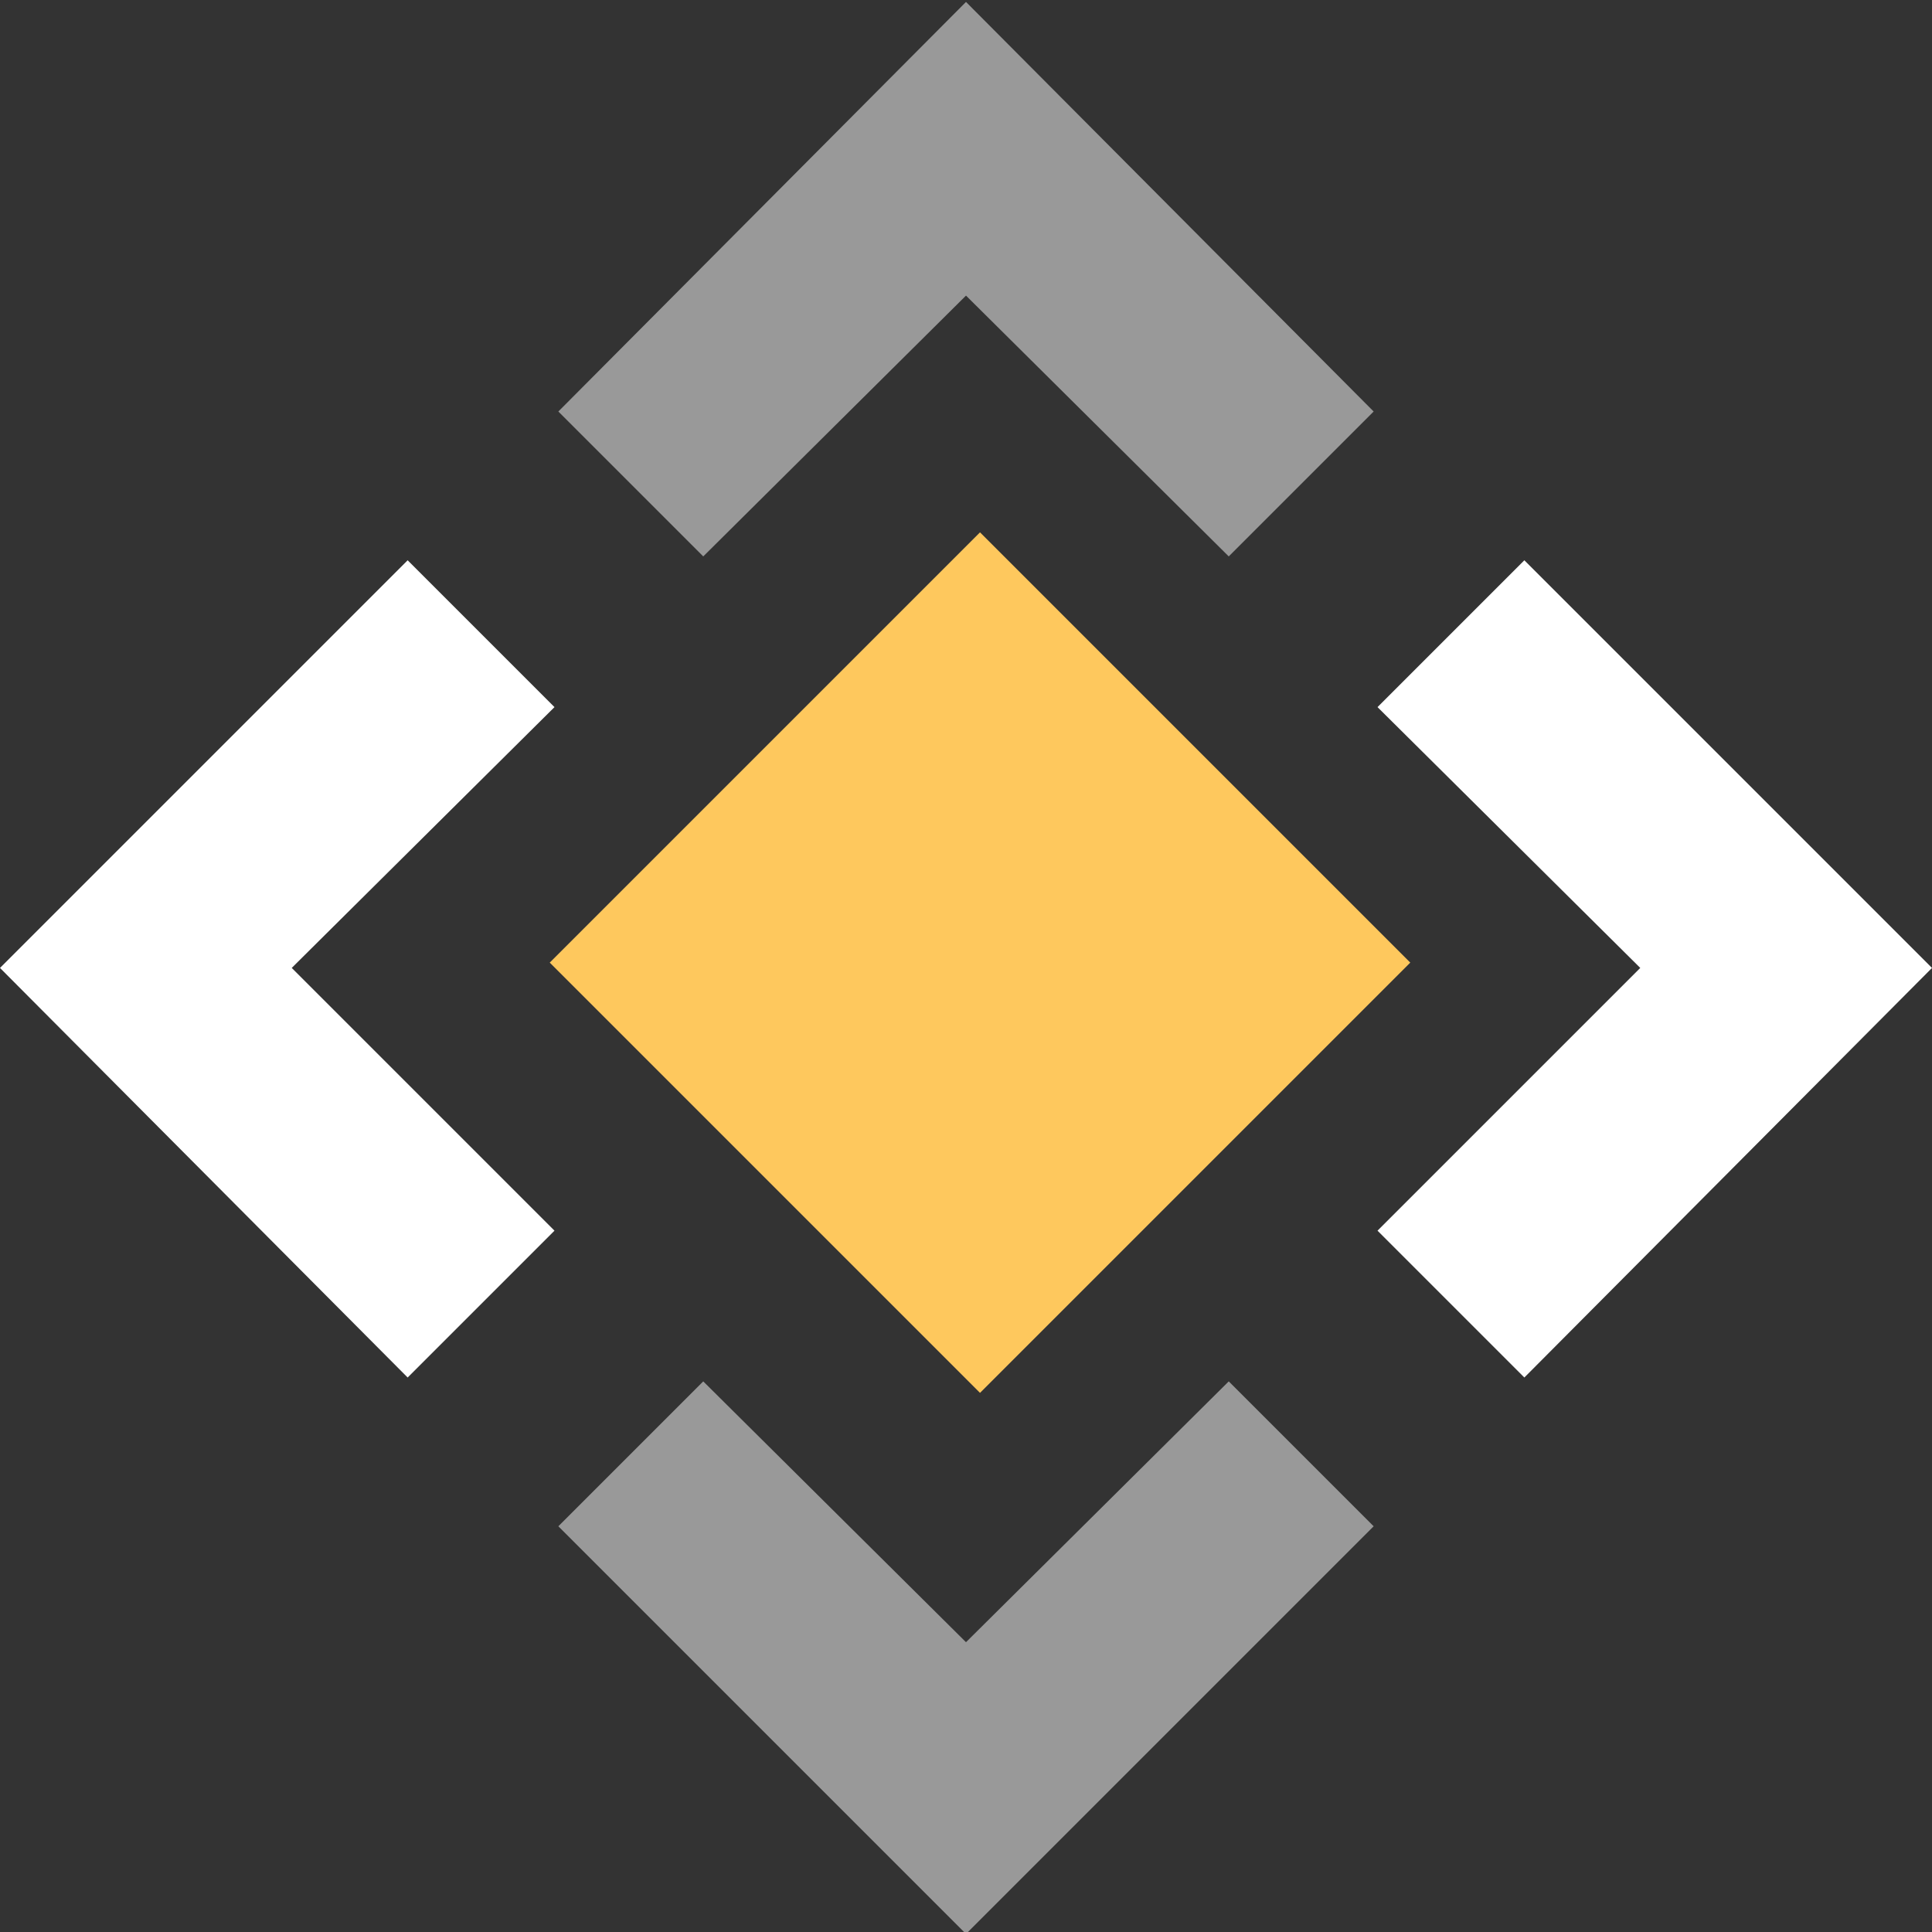 <?xml version="1.0" encoding="utf-8"?>
<!-- Generator: Adobe Illustrator 20.1.0, SVG Export Plug-In . SVG Version: 6.00 Build 0)  -->
<svg version="1.1" id="Layer_1" xmlns="http://www.w3.org/2000/svg" xmlns:xlink="http://www.w3.org/1999/xlink" x="0px" y="0px"
	 width="100px" height="100px" viewBox="0 0 100 100" style="enable-background:new 0 0 100 100;" xml:space="preserve">
<rect x="0" y="0" width="100" height="100" fill="#333333" stroke="none"/>
<style type="text/css">
	.st0{fill:#FEC85D;}
	.st1{opacity:0.5;fill:#FFFFFF;}
	.st2{fill:#FFFFFF;}
</style>
<g>
	<g>
		
			<rect x="35" y="34.1" transform="matrix(0.707 -0.707 0.707 0.707 -20.399 50.461)" class="st0" width="31.5" height="31.5"/>
		<polygon class="st1" points="50,100.1 71.1,79 63.6,71.5 50,85 36.4,71.5 28.9,79 		"/>
		<polygon class="st1" points="50,0.1 28.9,21.3 36.4,28.8 50,15.3 63.6,28.8 71.1,21.3 		"/>
	</g>
	<polygon class="st2" points="0,50.1 21.1,71.3 28.7,63.7 15.1,50.1 28.7,36.6 21.1,29 	"/>
	<polygon class="st2" points="100,50.1 78.9,29 71.3,36.6 84.9,50.1 71.3,63.7 78.9,71.3 	"/>
</g>
</svg>

